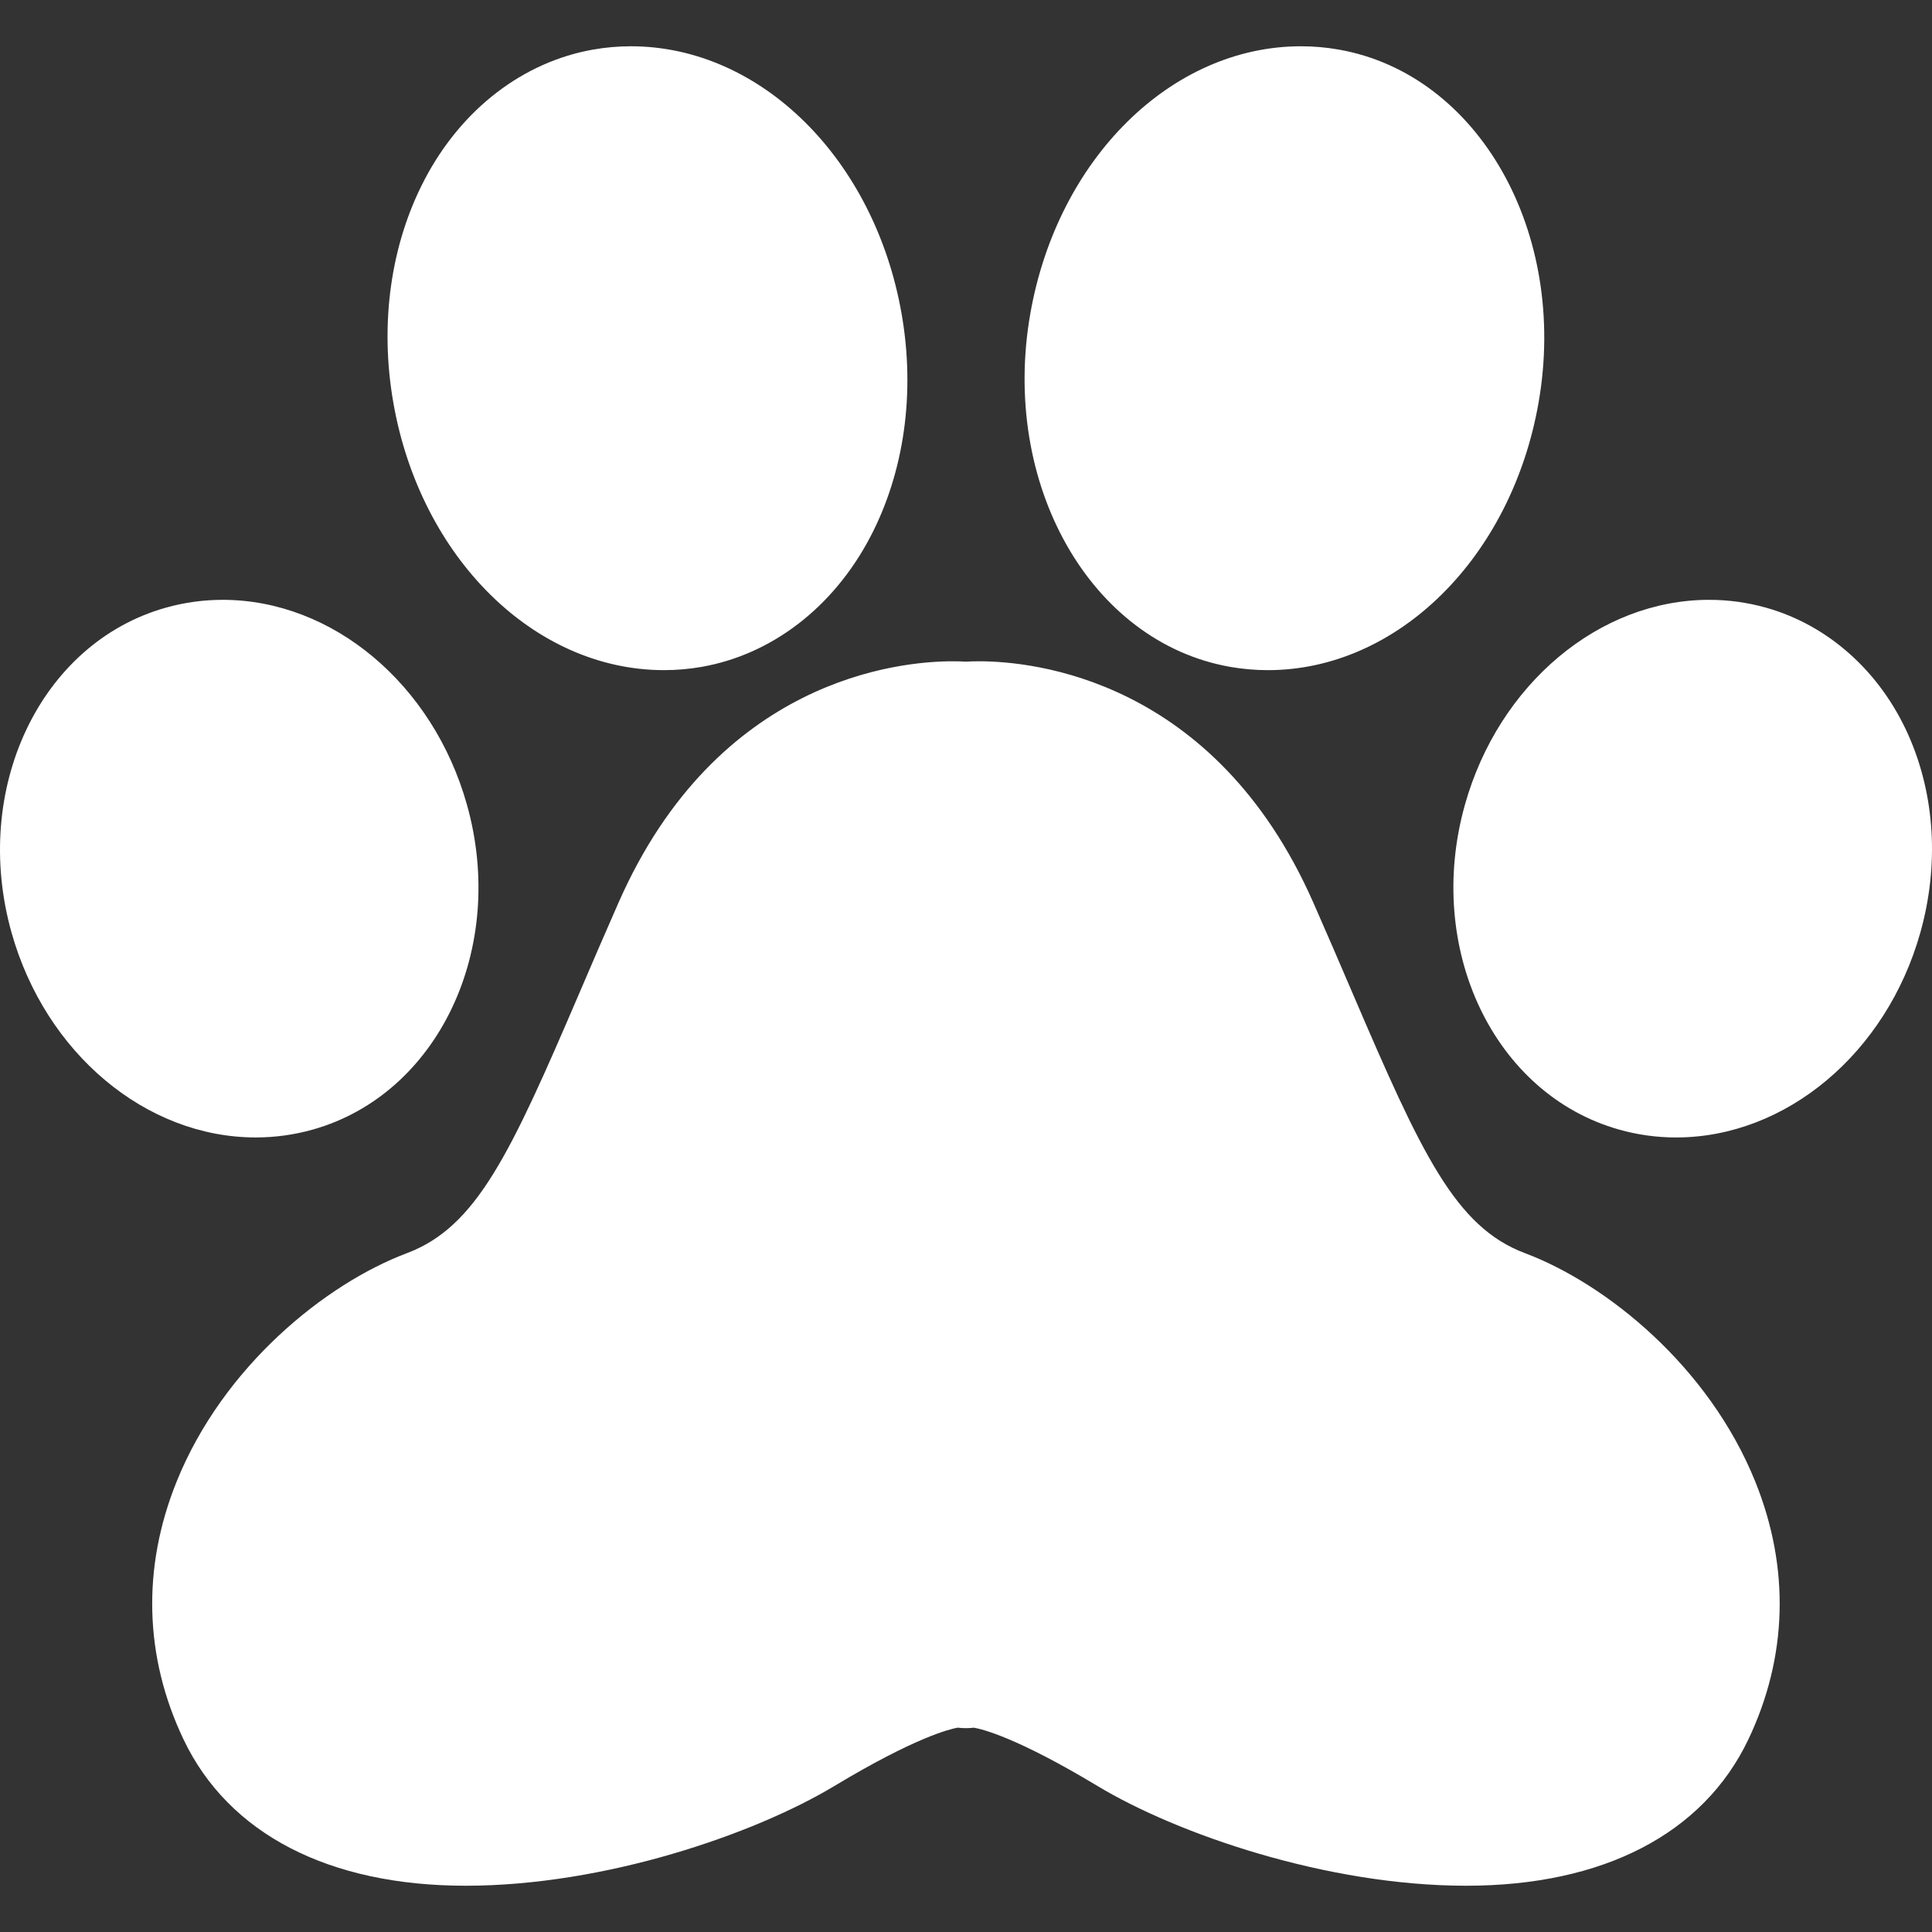 <?xml version="1.0" encoding="iso-8859-1"?>
<!-- Generator: Adobe Illustrator 17.1.0, SVG Export Plug-In . SVG Version: 6.00 Build 0)  -->
<!DOCTYPE svg PUBLIC "-//W3C//DTD SVG 1.1//EN" "http://www.w3.org/Graphics/SVG/1.1/DTD/svg11.dtd">
<svg version="1.1" id="Capa_1" xmlns="http://www.w3.org/2000/svg" xmlns:xlink="http://www.w3.org/1999/xlink" x="0px" y="0px"
	 viewBox="0 0 208.763 208.763" width='30px' height='30px' style="enable-background:new 0 0 208.763 208.763;" xml:space="preserve">
<rect x="0" y="0" width="208.763" height="208.763" fill="#333333" stroke="none"/>
<path fill="#fff" fill-opacity="1" d="M189.67,160.105c3.753,9.307,3.493,18.937-0.75,27.847c-4.855,10.196-15.685,15.812-30.493,15.812c-0.002,0-0.002,0-0.004,0
	c-15.069-0.001-31.213-5.589-39.835-10.779c-8.663-5.216-12.425-6.139-13.351-6.298c-0.582,0.068-1.172,0.067-1.758-0.004
	c-0.8,0.141-4.546,1.021-13.316,6.302c-8.624,5.191-24.769,10.779-39.836,10.779c-14.812,0-25.642-5.615-30.497-15.812
	c-4.243-8.911-4.502-18.54-0.749-27.847c5.035-12.486,16.123-21.397,24.878-24.69c7.543-2.837,11.182-10.702,18.692-28.223
	c1.294-3.018,2.68-6.248,4.201-9.696c10.664-24.162,30.308-26.04,36.074-26.04c0.581,0,1.069,0.018,1.448,0.039
	c0.379-0.021,0.867-0.039,1.448-0.039c5.767,0,25.41,1.878,36.074,26.04c1.522,3.449,2.908,6.681,4.202,9.699
	c7.511,17.519,11.149,25.383,18.691,28.22C173.546,138.707,184.635,147.618,189.67,160.105z M33.785,122.061
	c13.564-3.817,21.041-19.572,16.667-35.121c-3.665-13.026-14.516-22.125-26.388-22.125c-2.08,0-4.148,0.285-6.147,0.848
	C4.352,69.48-3.124,85.235,1.25,100.783c3.665,13.026,14.517,22.125,26.389,22.125C29.718,122.908,31.786,122.623,33.785,122.061z
	 M71.753,72.412c1.356,0,2.723-0.118,4.06-0.353c7.588-1.331,14.222-6.431,18.199-13.989c3.699-7.031,4.91-15.618,3.408-24.181
	C94.484,17.15,82.182,5,68.171,5c-1.356,0-2.723,0.118-4.06,0.354c-7.588,1.33-14.221,6.43-18.199,13.989
	c-3.699,7.03-4.91,15.618-3.408,24.179C45.439,60.263,57.74,72.412,71.753,72.412z M206.218,79.443
	c-3.045-6.863-8.653-11.886-15.386-13.78c-1.999-0.563-4.067-0.848-6.147-0.848c-11.872,0-22.723,9.099-26.388,22.125
	c-4.374,15.549,3.103,31.304,16.667,35.121c1.999,0.563,4.067,0.848,6.146,0.848c11.871,0,22.724-9.099,26.389-22.125
	C209.549,93.502,209.094,85.923,206.218,79.443z M132.937,72.06c1.337,0.234,2.702,0.353,4.059,0.353c0.001,0,0.001,0,0.002,0
	c14.011,0,26.313-12.149,29.249-28.89c3.225-18.392-6.469-35.514-21.608-38.17C143.301,5.118,141.935,5,140.579,5
	c-14.011,0-26.312,12.149-29.248,28.89C108.104,52.281,117.797,69.404,132.937,72.06z"/>
<g>
</g>
<g>
</g>
<g>
</g>
<g>
</g>
<g>
</g>
<g>
</g>
<g>
</g>
<g>
</g>
<g>
</g>
<g>
</g>
<g>
</g>
<g>
</g>
<g>
</g>
<g>
</g>
<g>
</g>
</svg>
